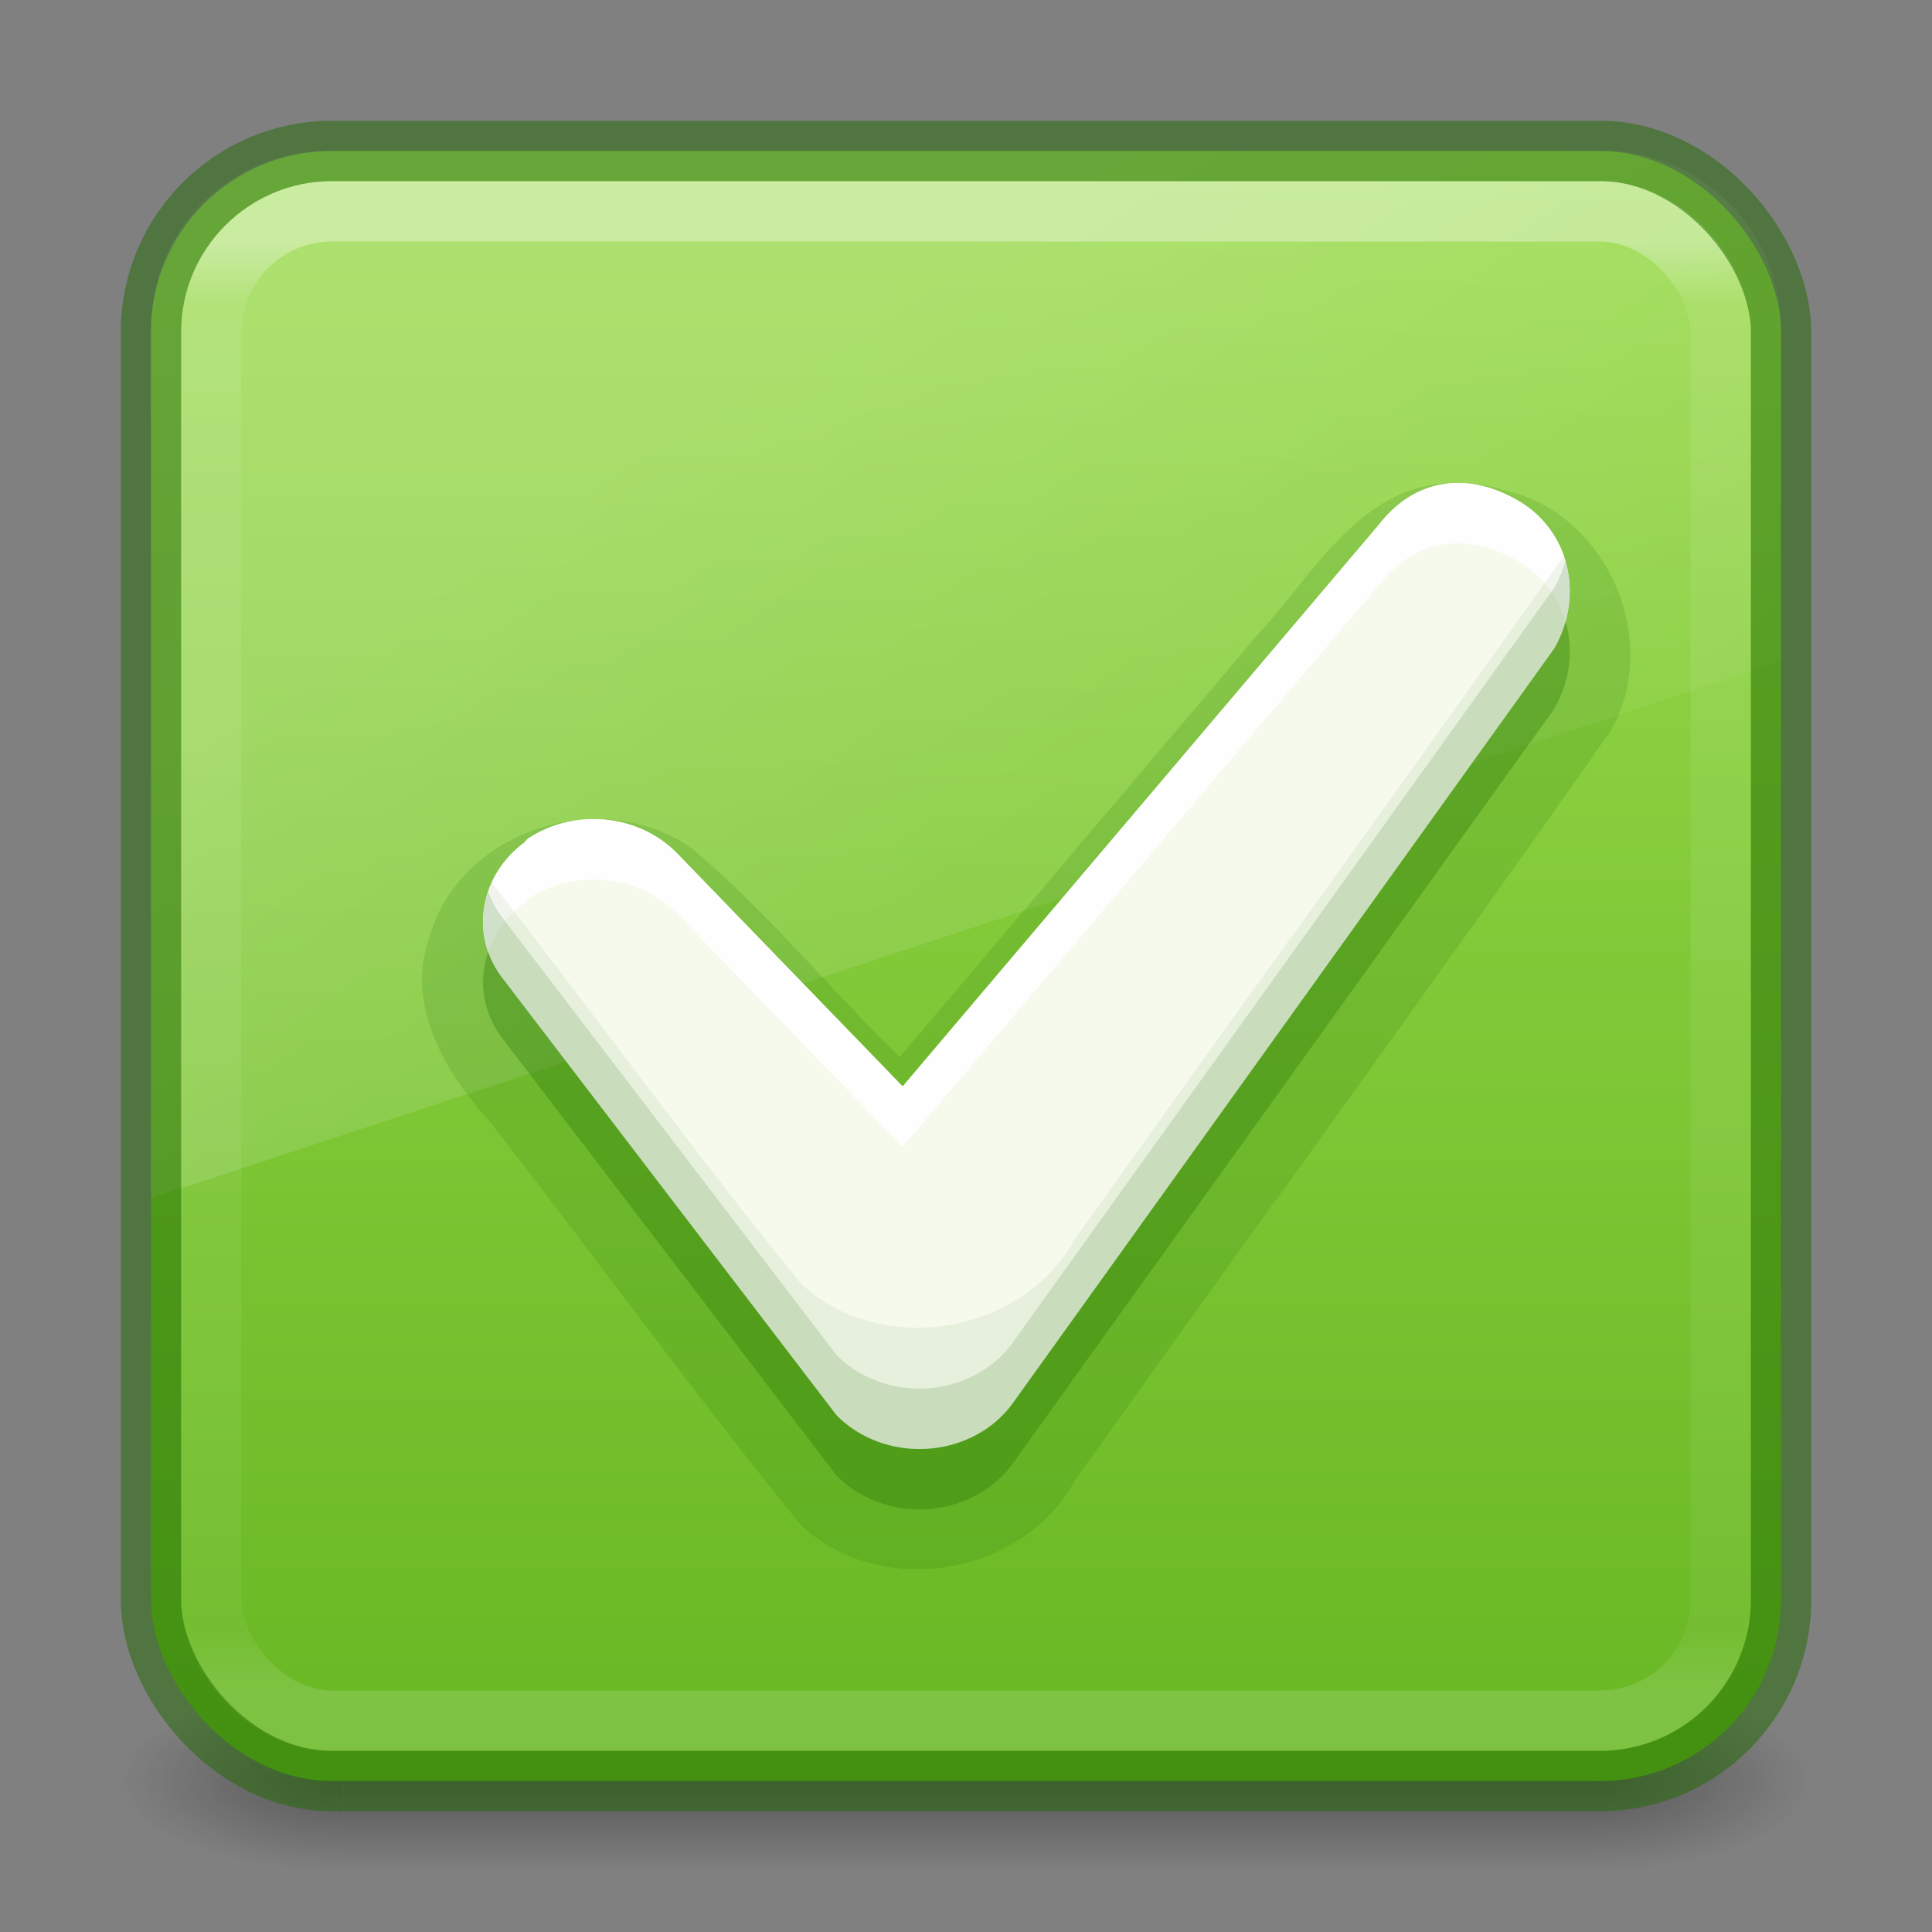 <?xml version="1.0" encoding="UTF-8" standalone="no"?>
<svg
   version="1.1"
   width="32"
   height="32"
   id="svg6860"
   xml:space="preserve"
   xmlns:xlink="http://www.w3.org/1999/xlink"
   xmlns="http://www.w3.org/2000/svg"
   xmlns:svg="http://www.w3.org/2000/svg"
   xmlns:rdf="http://www.w3.org/1999/02/22-rdf-syntax-ns#"
   xmlns:cc="http://creativecommons.org/ns#"
   xmlns:dc="http://purl.org/dc/elements/1.1/"><rect width="100%" height="100%" fill="#808080" stroke="none"/><defs
     id="defs6862"><linearGradient
       x1="24"
       y1="6.24"
       x2="24"
       y2="41.76"
       id="linearGradient4161"
       xlink:href="#linearGradient3924-0"
       gradientUnits="userSpaceOnUse"
       gradientTransform="matrix(0.676,0,0,0.676,-0.216,-0.216)" /><linearGradient
       id="linearGradient3924-0"><stop
         id="stop3926-6"
         style="stop-color:#ffffff;stop-opacity:1"
         offset="0" /><stop
         id="stop3928-3"
         style="stop-color:#ffffff;stop-opacity:0.235"
         offset="0.042" /><stop
         id="stop3930-2"
         style="stop-color:#ffffff;stop-opacity:0.157"
         offset="0.958" /><stop
         id="stop3932-62"
         style="stop-color:#ffffff;stop-opacity:0.392"
         offset="1" /></linearGradient><radialGradient
       cx="4.993"
       cy="43.5"
       r="2.5"
       fx="4.993"
       fy="43.5"
       id="radialGradient2976"
       xlink:href="#linearGradient3688-166-749-6"
       gradientUnits="userSpaceOnUse"
       gradientTransform="matrix(2.004,0,0,1.4,27.988,-17.4)" /><linearGradient
       id="linearGradient3688-166-749-6"><stop
         id="stop2883-8"
         style="stop-color:#181818;stop-opacity:1"
         offset="0" /><stop
         id="stop2885-3"
         style="stop-color:#181818;stop-opacity:0"
         offset="1" /></linearGradient><radialGradient
       cx="4.993"
       cy="43.5"
       r="2.5"
       fx="4.993"
       fy="43.5"
       id="radialGradient2978"
       xlink:href="#linearGradient3688-464-309-7"
       gradientUnits="userSpaceOnUse"
       gradientTransform="matrix(2.004,0,0,1.4,-20.012,-104.4)" /><linearGradient
       id="linearGradient3688-464-309-7"><stop
         id="stop2889-0"
         style="stop-color:#181818;stop-opacity:1"
         offset="0" /><stop
         id="stop2891-66"
         style="stop-color:#181818;stop-opacity:0"
         offset="1" /></linearGradient><linearGradient
       x1="25.058"
       y1="47.028"
       x2="25.058"
       y2="39.999"
       id="linearGradient2980"
       xlink:href="#linearGradient3702-501-757-3"
       gradientUnits="userSpaceOnUse" /><linearGradient
       id="linearGradient3702-501-757-3"><stop
         id="stop2895-3"
         style="stop-color:#181818;stop-opacity:0"
         offset="0" /><stop
         id="stop2897-28"
         style="stop-color:#181818;stop-opacity:1"
         offset="0.5" /><stop
         id="stop2899-8"
         style="stop-color:#181818;stop-opacity:0"
         offset="1" /></linearGradient><linearGradient
       xlink:href="#linearGradient6313"
       id="linearGradient856-2"
       x1="23.528"
       y1="6.083"
       x2="23.528"
       y2="44.233"
       gradientUnits="userSpaceOnUse"
       gradientTransform="matrix(0.692,0,0,0.692,-0.615,-1.308)" /><linearGradient
       id="linearGradient6313"><stop
         style="stop-color:#9bdb4d;stop-opacity:1"
         offset="0"
         id="stop6309" /><stop
         style="stop-color:#68b723;stop-opacity:1"
         offset="1"
         id="stop6311" /></linearGradient><linearGradient
       xlink:href="#linearGradient3880"
       id="linearGradient3141"
       gradientUnits="userSpaceOnUse"
       gradientTransform="matrix(0.978,0,0,0.982,1.276,10.109)"
       x1="10"
       y1="-3"
       x2="20"
       y2="12" /><linearGradient
       id="linearGradient3880"><stop
         id="stop3883"
         offset="0"
         style="stop-color:#ffffff;stop-opacity:1;" /><stop
         id="stop3885"
         offset="1"
         style="stop-color:#ffffff;stop-opacity:0;" /></linearGradient></defs><g
     style="display:inline"
     id="g2036-2"
     transform="matrix(0.7,0,0,0.333,-0.8,15.333)"><g
       style="opacity:0.4"
       id="g3712-3"
       transform="matrix(1.053,0,0,1.286,-1.263,-13.429)"><rect
         style="fill:url(#radialGradient2976);fill-opacity:1;stroke:none"
         id="rect2801-0"
         y="40"
         x="38"
         height="7"
         width="5" /><rect
         style="fill:url(#radialGradient2978);fill-opacity:1;stroke:none"
         id="rect3696-2"
         transform="scale(-1,-1)"
         y="-47"
         x="-10"
         height="7"
         width="5" /><rect
         style="fill:url(#linearGradient2980);fill-opacity:1;stroke:none"
         id="rect3700-1"
         y="40"
         x="10"
         height="7"
         width="28" /></g></g><rect
     style="color:#000000;display:inline;overflow:visible;visibility:visible;opacity:1;fill:url(#linearGradient856-2);fill-opacity:1;fill-rule:nonzero;stroke:none;stroke-width:1;stroke-opacity:0.5;marker:none;enable-background:accumulate"
     id="rect5505-21-1"
     y="2.5"
     x="2.5"
     ry="3"
     rx="3"
     height="27"
     width="27" /><rect
     style="opacity:0.35;fill:none;stroke:url(#linearGradient4161);stroke-width:1;stroke-linecap:round;stroke-linejoin:round;stroke-miterlimit:4;stroke-dasharray:none;stroke-dashoffset:0;stroke-opacity:1"
     id="rect6741-7-4"
     y="3.5"
     x="3.5"
     ry="2"
     rx="2"
     height="25"
     width="25" /><path
     id="rect3872"
     style="display:inline;opacity:0.2;fill:url(#linearGradient3141);fill-opacity:1;stroke:none;stroke-width:0.631"
     d="M 5.445,2.5 C 3.814,2.5 2.5,3.814 2.5,5.445 V 19.847 l 27,-8.891 V 5.445 c 0,-1.632 -1.314,-2.945 -2.945,-2.945 z" /><rect
     style="color:#000000;display:inline;overflow:visible;visibility:visible;fill:none;fill-opacity:1;fill-rule:nonzero;stroke:#206b00;stroke-width:1;stroke-opacity:0.5;marker:none;enable-background:accumulate;font-variation-settings:normal;opacity:1;vector-effect:none;stroke-linecap:butt;stroke-linejoin:miter;stroke-miterlimit:4;stroke-dasharray:none;stroke-dashoffset:0;-inkscape-stroke:none;stop-color:#000000;stop-opacity:1"
     id="rect5505-21-1-7"
     y="2.5"
     x="2.5"
     ry="3"
     rx="3"
     height="27"
     width="27" /><path
     id="path859-59-98-9-4-7-9-0-31-1-5-3"
     style="font-variation-settings:normal;opacity:0.15;vector-effect:none;fill:#206b00;fill-opacity:1;stroke:none;stroke-width:0.491;stroke-linecap:butt;stroke-linejoin:miter;stroke-miterlimit:4;stroke-dasharray:none;stroke-dashoffset:0;stroke-opacity:0.5;-inkscape-stroke:none;marker:none;stop-color:#000000;stop-opacity:1"
     d="m 24.113,8.004 c -1.555,-0.029 -2.352,1.504 -3.273,2.498 -1.979,2.335 -3.958,4.67 -5.938,7.006 -1.162,-1.132 -2.198,-2.409 -3.438,-3.453 -1.484,-1.054 -3.848,-0.321 -4.348,1.463 -0.421,1.158 0.286,2.279 1.036,3.109 1.716,2.204 3.356,4.475 5.117,6.638 1.332,1.241 3.693,0.833 4.55,-0.769 2.945,-4.133 5.945,-8.231 8.856,-12.385 0.862,-1.504 -0.053,-3.613 -1.753,-3.989 -0.258,-0.089 -0.538,-0.118 -0.809,-0.117 z" /><path
     id="path859-59-98-9-4-7-9-0-31-1-5"
     style="font-variation-settings:normal;vector-effect:none;fill:#206b00;fill-opacity:1;stroke:none;stroke-width:0.491;stroke-linecap:butt;stroke-linejoin:miter;stroke-miterlimit:4;stroke-dasharray:none;stroke-dashoffset:0;stroke-opacity:0.5;marker:none;stop-color:#000000;opacity:0.3;-inkscape-stroke:none;stop-opacity:1"
     d="M 22.831,9.7 14.951,18.995 11.215,15.135 v -0.001 c -0.628,-0.644 -1.676,-0.752 -2.447,-0.259 -0.031,0.02 -0.057,0.046 -0.077,0.076 -0.746,0.548 -0.925,1.554 -0.351,2.273 l 5.505,7.203 c 0.007,0.01 0.015,0.019 0.024,0.028 0.632,0.625 1.666,0.724 2.426,0.237 4.06e-4,1e-6 7.51e-4,1e-6 0.002,0 0.19,-0.123 0.352,-0.277 0.479,-0.454 2.989,-4.165 8.967,-12.498 8.967,-12.498 0.503,-0.875 0.257,-1.953 -0.599,-2.449 -0.856,-0.497 -1.727,-0.355 -2.31,0.409 z" /><path
     id="path859-59-98-9-4-7-9-0-31-1"
     style="font-variation-settings:normal;vector-effect:none;fill:#f5faed;fill-opacity:1;stroke:none;stroke-width:0.756;stroke-linecap:butt;stroke-linejoin:miter;stroke-miterlimit:4;stroke-dasharray:none;stroke-dashoffset:0;stroke-opacity:0.5;marker:none;stop-color:#000000"
     d="M 22.831,8.7 14.951,17.995 11.215,14.135 v -0.001 c -0.628,-0.644 -1.676,-0.752 -2.447,-0.259 -0.031,0.02 -0.057,0.046 -0.077,0.076 -0.746,0.548 -0.925,1.554 -0.351,2.273 l 5.505,7.203 c 0.007,0.01 0.015,0.019 0.024,0.028 0.632,0.625 1.666,0.724 2.426,0.237 4.06e-4,1e-6 7.51e-4,1e-6 0.002,0 0.19,-0.123 0.352,-0.277 0.479,-0.454 2.989,-4.165 8.967,-12.498 8.967,-12.498 C 26.244,9.865 25.998,8.787 25.142,8.291 24.286,7.794 23.415,7.936 22.832,8.7 Z" /><path
     id="path859-59-98-9-4-7-9-0-31-1-7"
     style="font-variation-settings:normal;vector-effect:none;fill:#fffefe;fill-opacity:1;stroke:none;stroke-width:0.742;stroke-linecap:butt;stroke-linejoin:miter;stroke-miterlimit:4;stroke-dasharray:none;stroke-dashoffset:0;stroke-opacity:0.5;marker:none;stop-color:#000000;opacity:1;-inkscape-stroke:none;stop-opacity:1"
     d="M 24.189 8 C 23.674 7.987 23.197 8.222 22.832 8.699 L 14.951 17.996 L 11.215 14.135 C 10.587 13.491 9.538 13.382 8.768 13.875 C 8.737 13.895 8.71 13.921 8.689 13.951 C 8.092 14.391 7.86 15.124 8.086 15.768 C 8.193 15.455 8.396 15.167 8.689 14.951 C 8.71 14.921 8.737 14.895 8.768 14.875 C 9.538 14.382 10.587 14.491 11.215 15.135 L 14.951 18.996 L 22.832 9.699 C 23.416 8.935 24.286 8.794 25.143 9.291 C 25.544 9.524 25.809 9.884 25.928 10.291 C 26.143 9.523 25.856 8.705 25.143 8.291 C 24.822 8.105 24.499 8.008 24.189 8 z " /><path
     id="path859-59-98-9-4-7-9-0-31-1-91"
     style="font-variation-settings:normal;vector-effect:none;fill:#206b00;fill-opacity:1;stroke:none;stroke-width:0.491;stroke-linecap:butt;stroke-linejoin:miter;stroke-miterlimit:4;stroke-dasharray:none;stroke-dashoffset:0;stroke-opacity:0.5;marker:none;stop-color:#000000;opacity:0.07;-inkscape-stroke:none;stop-opacity:1"
     d="M 25.902 9.205 C 23.235 12.985 20.504 16.727 17.818 20.496 C 16.962 22.098 14.601 22.505 13.27 21.264 C 11.508 19.101 9.868 16.831 8.152 14.627 C 8.15 14.624 8.147 14.62 8.145 14.617 C 7.909 15.132 7.955 15.743 8.34 16.225 L 13.844 23.428 C 13.851 23.438 13.859 23.446 13.867 23.455 C 14.499 24.08 15.534 24.178 16.295 23.691 C 16.485 23.569 16.647 23.415 16.773 23.238 C 19.763 19.073 25.74 10.74 25.74 10.74 C 26.024 10.246 26.071 9.687 25.902 9.205 z " /><path
     id="path859-59-98-9-4-7-9-0-31-1-56"
     style="font-variation-settings:normal;vector-effect:none;fill:#206b00;fill-opacity:1;stroke:none;stroke-width:0.491;stroke-linecap:butt;stroke-linejoin:miter;stroke-miterlimit:4;stroke-dasharray:none;stroke-dashoffset:0;stroke-opacity:0.5;marker:none;stop-color:#000000;opacity:0.15;-inkscape-stroke:none;stop-opacity:1"
     d="M 25.928 9.291 C 25.885 9.444 25.824 9.595 25.74 9.74 C 25.74 9.74 19.763 18.073 16.773 22.238 C 16.647 22.415 16.485 22.569 16.295 22.691 C 15.534 23.178 14.499 23.08 13.867 22.455 C 13.859 22.446 13.851 22.438 13.844 22.428 L 8.34 15.225 C 8.226 15.082 8.142 14.927 8.086 14.768 C 7.922 15.248 7.992 15.789 8.34 16.225 L 13.844 23.428 C 13.851 23.438 13.859 23.446 13.867 23.455 C 14.499 24.08 15.534 24.178 16.295 23.691 C 16.485 23.569 16.647 23.415 16.773 23.238 C 19.763 19.073 25.74 10.74 25.74 10.74 C 26.008 10.275 26.063 9.753 25.928 9.291 z " /></svg>
